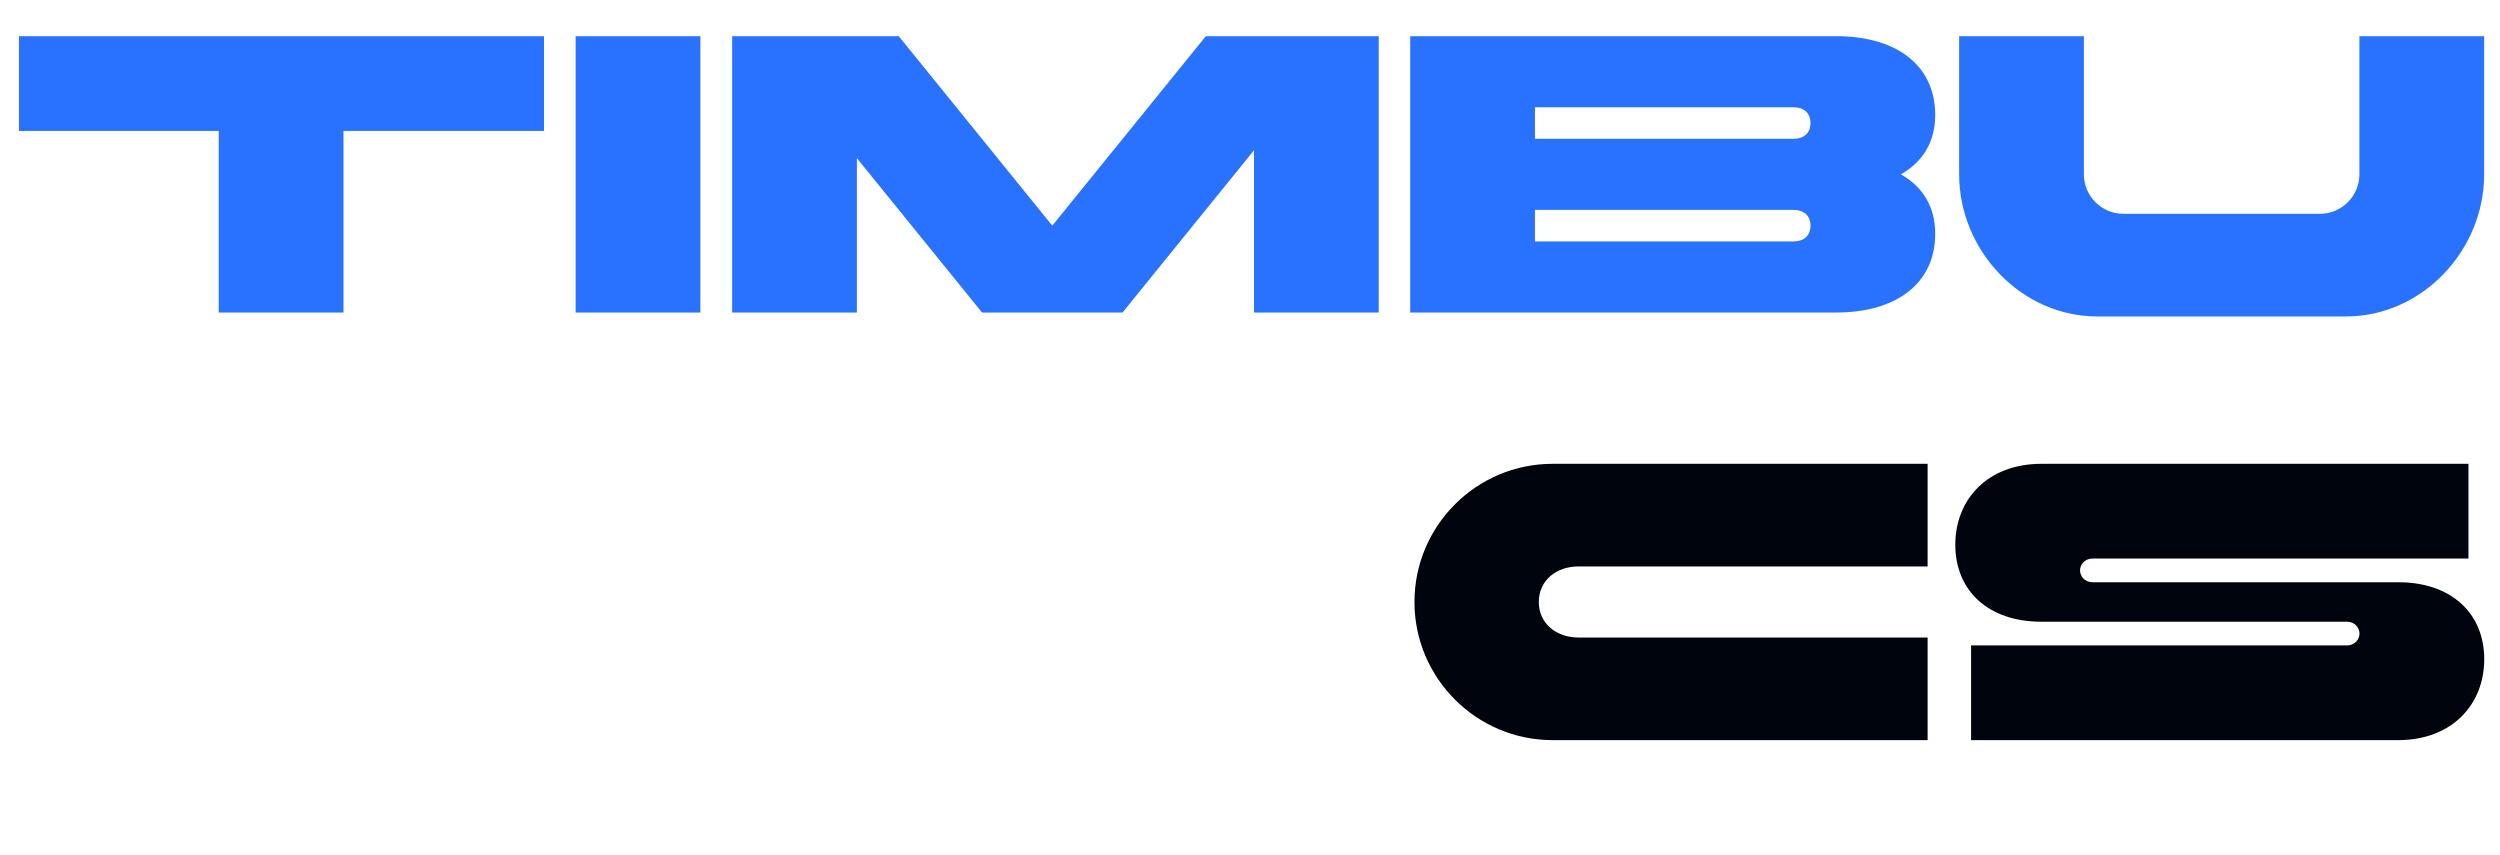 <svg width="152" height="52" viewBox="0 0 152 52" fill="none" xmlns="http://www.w3.org/2000/svg">
<path d="M13.299 19V7.96H1.155V2.2H33.075V7.96H20.883V19H13.299ZM34.999 19V2.2H42.583V19H34.999ZM44.515 19V2.2H54.643L63.979 13.72L73.315 2.2H83.827V19H76.243V9.136L68.251 19H59.707L52.099 9.616V19H44.515ZM93.325 12.76V14.68H109.021C109.693 14.68 110.077 14.32 110.077 13.72C110.077 13.12 109.693 12.76 109.021 12.76H93.325ZM109.021 6.52H93.325V8.44H109.021C109.693 8.44 110.077 8.08 110.077 7.48C110.077 6.88 109.693 6.52 109.021 6.52ZM111.661 19H85.741V2.2H111.661C115.189 2.2 117.661 3.88 117.661 7C117.661 8.632 116.893 9.856 115.573 10.6C116.893 11.344 117.661 12.568 117.661 14.2C117.661 17.32 115.189 19 111.661 19ZM151.036 2.2V10.6C151.036 15.232 147.268 19.24 142.636 19.24H127.516C122.884 19.24 119.116 15.232 119.116 10.6V2.2H126.7V10.6C126.7 11.92 127.78 13 129.1 13H141.052C142.372 13 143.452 11.92 143.452 10.6V2.2H151.036Z" fill="#2972FF"/>
<path d="M117.199 38.76V45H94.399C89.767 45 85.999 41.232 85.999 36.6C85.999 31.968 89.767 28.2 94.399 28.2H117.199V34.44H95.959C94.639 34.44 93.559 35.28 93.559 36.6C93.559 37.92 94.639 38.76 95.959 38.76H117.199ZM124.114 37.8C120.85 37.8 118.882 35.88 118.882 33.12C118.882 30.36 120.85 28.2 124.114 28.2H150.082V33.96H127.258C126.682 33.96 126.466 34.392 126.466 34.68C126.466 34.968 126.682 35.4 127.258 35.4H145.81C149.074 35.4 151.042 37.32 151.042 40.08C151.042 42.84 149.074 45 145.81 45H119.842V39.24H142.666C143.242 39.24 143.458 38.808 143.458 38.52C143.458 38.232 143.242 37.8 142.666 37.8H124.114Z" fill="#00040D"/>
</svg>
